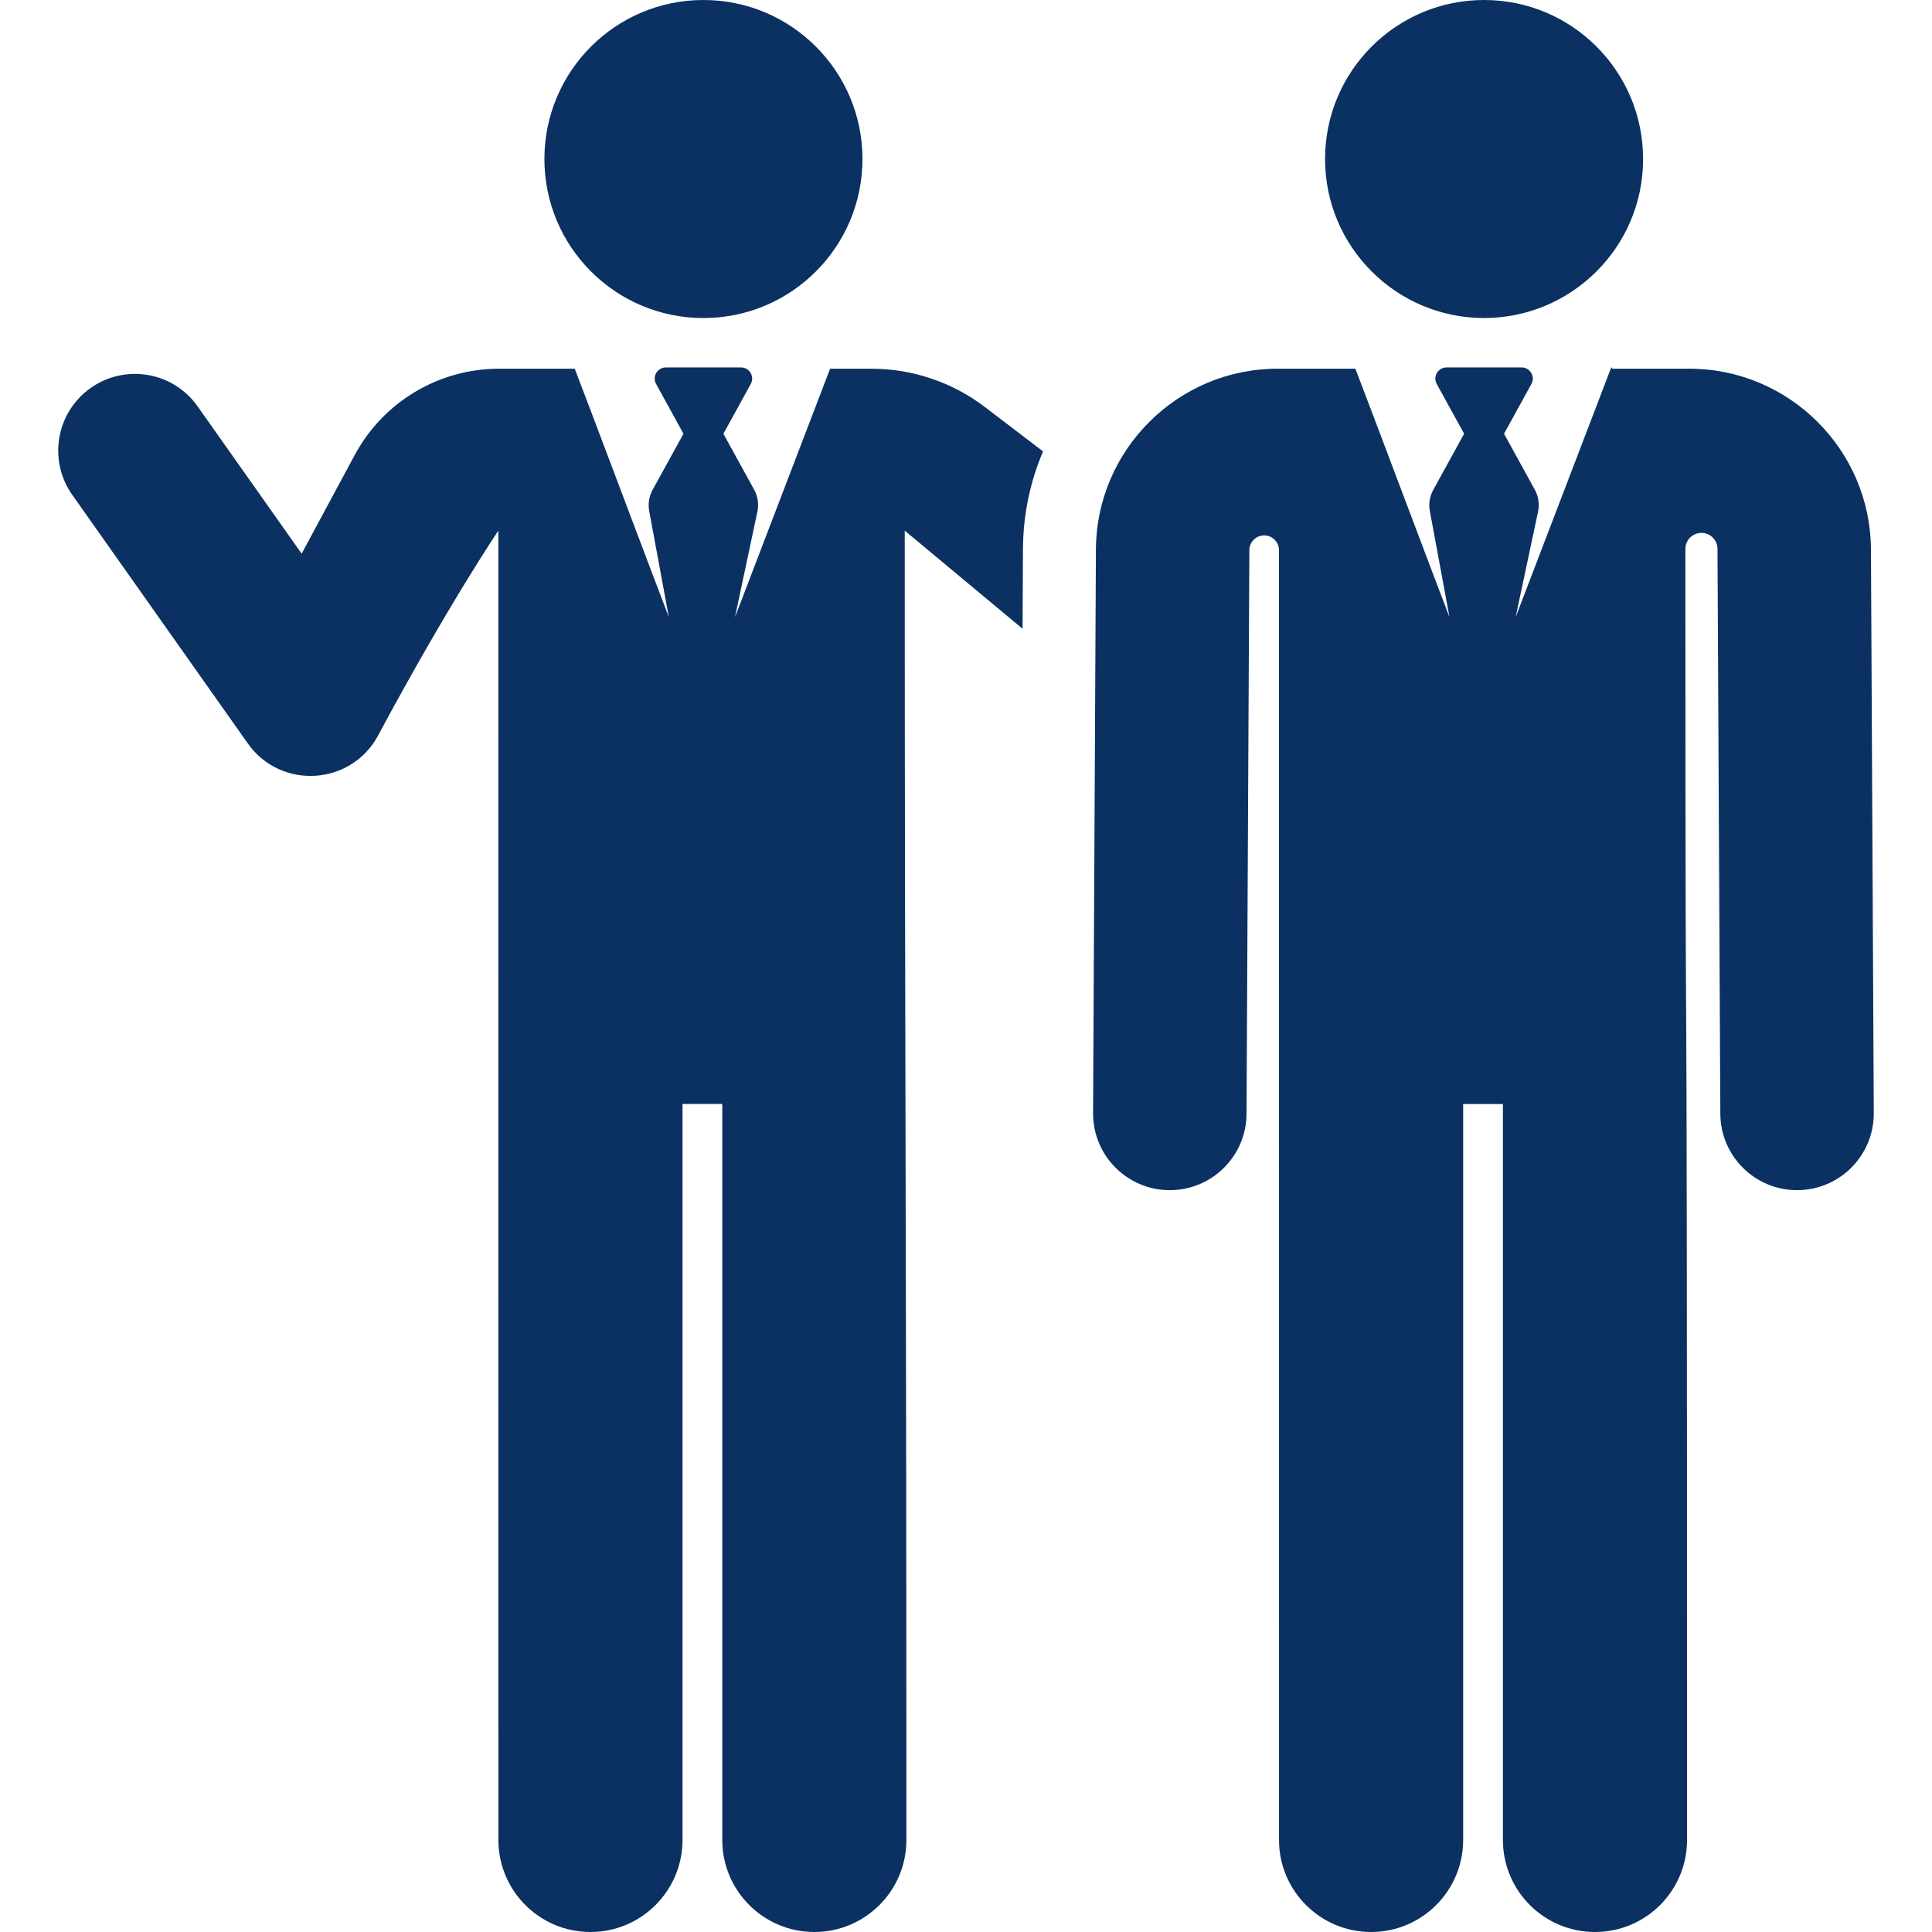 <!DOCTYPE svg PUBLIC "-//W3C//DTD SVG 1.1//EN" "http://www.w3.org/Graphics/SVG/1.1/DTD/svg11.dtd">
<!-- Uploaded to: SVG Repo, www.svgrepo.com, Transformed by: SVG Repo Mixer Tools -->
<svg fill="#0A3161" height="800px" width="800px" version="1.1" id="Layer_1" xmlns="http://www.w3.org/2000/svg" xmlns:xlink="http://www.w3.org/1999/xlink" viewBox="0 0 512.001 512.001" xml:space="preserve">
<g id="SVGRepo_bgCarrier" stroke-width="0"/>
<g id="SVGRepo_tracerCarrier" stroke-linecap="round" stroke-linejoin="round"/>
<g id="SVGRepo_iconCarrier"> <g> <g> <circle cx="186.418" cy="42.143" r="42.143"/> </g> </g> <g> <g> <path d="M261.021,107.877c-8.643-6.593-19.213-10.163-30.084-10.163h-10.953c-2.662,6.956-22.349,58.388-25.206,65.85 l5.943-27.995c0.417-1.966,0.114-4.016-0.854-5.777l-8.161-14.843l7.255-13.195c1.08-1.965-0.343-4.377-2.588-4.377h-19.914 c-2.243,0-3.67,2.41-2.588,4.377l7.255,13.195l-8.191,14.898c-0.95,1.728-1.26,3.735-0.877,5.669l5.196,28.048 c-2.635-6.756-22.123-58.613-24.945-65.85h-20.017c-16.028,0-30.702,8.768-38.297,22.886l-14.058,26.131L52.37,107.691 c-6.478-9.172-19.164-11.358-28.338-4.878c-9.173,6.478-11.357,19.165-4.878,28.339l46.523,65.873 c8.721,12.351,27.373,11.182,34.514-2.098c18.549-34.608,31.876-54.302,31.876-54.302l0.01,346.975 c0,13.475,10.924,24.4,24.399,24.4s24.399-10.924,24.399-24.4V292.57h10.535V487.6c0,13.475,10.924,24.4,24.399,24.4 s24.399-10.924,24.399-24.4c0-171.578-0.443-199.03-0.443-346.975l31.225,26.004l0.106-21.136 c0.045-9.165,1.942-17.903,5.321-25.869L261.021,107.877z"/> </g> </g> <g> <g> <path d="M495.823,145.591c-0.132-26.401-21.718-47.877-48.118-47.877h-20.436c-0.082-0.137-0.164-0.275-0.248-0.411 c-1.577,4.121-5.506,14.383-25.362,66.26l5.943-27.995c0.417-1.966,0.114-4.016-0.855-5.777l-8.161-14.843l7.255-13.195 c1.08-1.964-0.343-4.377-2.588-4.377H383.34c-2.242,0-3.671,2.409-2.588,4.377l7.255,13.195l-8.192,14.898 c-0.95,1.728-1.26,3.735-0.877,5.669l5.196,28.048c-2.702-6.93-22.123-58.613-24.945-65.85h-20.644 c-26.4,0-47.986,21.478-48.118,47.876l-0.751,149.38c-0.056,11.229,9.002,20.379,20.231,20.435c0.034,0,0.069,0,0.104,0 c11.182,0,20.275-9.036,20.331-20.23l0.751-149.38c0.011-2.165,1.771-3.912,3.935-3.907c2.164,0.006,3.915,1.762,3.915,3.927 c0.001,49.701,0.01,332.104,0.01,341.787c0,13.475,10.924,24.4,24.399,24.4s24.399-10.924,24.399-24.4v-195.03h10.535v195.03 c0,13.475,10.924,24.4,24.399,24.4s24.399-10.924,24.399-24.4c0-322.866-0.433-137.714-0.442-342.12 c0-2.351,1.905-4.258,4.256-4.259c2.351-0.001,4.259,1.904,4.26,4.255c0,0.104-0.002,0.21-0.006,0.318l0.751,149.378 c0.056,11.195,9.149,20.23,20.331,20.23c0.034,0,0.07,0,0.104,0c11.229-0.056,20.288-9.206,20.231-20.435L495.823,145.591z"/> </g> </g> <g> <g> <path d="M393.297,0c-23.273,0-42.141,18.866-42.141,42.141c0,23.313,18.933,42.14,42.141,42.14 c23.043,0,42.141-18.675,42.141-42.141C435.438,18.866,416.57,0,393.297,0z"/> </g> </g> </g>
</svg>